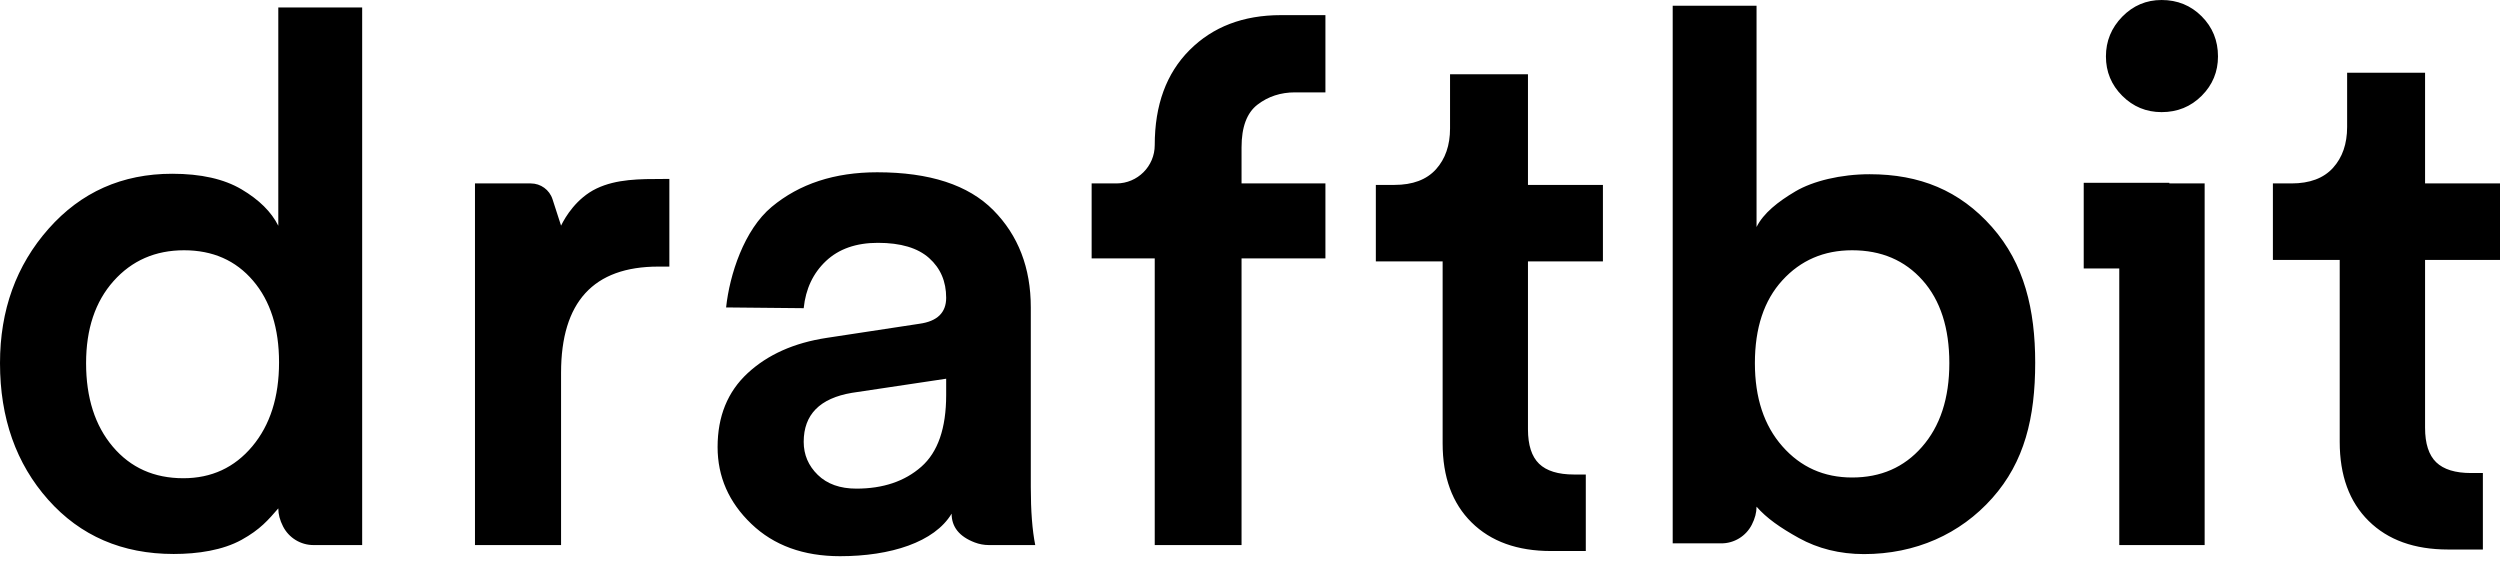 <svg width="113" height="26" viewBox="0 0 113 26" fill="none" xmlns="http://www.w3.org/2000/svg">
<path fill-rule="evenodd" clip-rule="evenodd" d="M3.891 16.413C3.891 17.98 4.294 19.239 5.099 20.19C5.904 21.141 6.966 21.616 8.286 21.616C9.56 21.616 10.6 21.135 11.405 20.173C12.21 19.211 12.613 17.946 12.613 16.38C12.613 14.836 12.222 13.605 11.439 12.688C10.656 11.77 9.616 11.312 8.319 11.312C7.022 11.312 5.96 11.776 5.132 12.705C4.305 13.633 3.891 14.87 3.891 16.413ZM16.37 0.336V24.637H14.171C13.589 24.637 13.056 24.31 12.792 23.791C12.65 23.513 12.579 23.242 12.579 22.979C12.128 23.496 11.769 23.93 10.919 24.4C10.069 24.869 8.945 25.04 7.85 25.04C5.524 25.04 3.634 24.223 2.18 22.59C0.727 20.956 0 18.897 0 16.413C0 14.019 0.732 11.994 2.197 10.338C3.662 8.682 5.524 7.854 7.782 7.854C9.08 7.854 10.125 8.089 10.919 8.559C11.713 9.029 12.266 9.577 12.579 10.204V0.336H16.37ZM30.255 8.089V12.05H29.755C26.825 12.05 25.36 13.65 25.36 16.85V24.637H21.469V8.291H23.992C24.44 8.291 24.837 8.579 24.974 9.006L25.36 10.199C25.546 9.812 26.062 8.952 26.965 8.52C27.868 8.089 28.916 8.089 29.989 8.089H30.255ZM32.435 20.206C32.435 18.819 32.888 17.706 33.794 16.867C34.7 16.028 35.891 15.496 37.367 15.272L41.56 14.634C42.365 14.523 42.767 14.131 42.767 13.46C42.767 12.721 42.51 12.123 41.996 11.664C41.482 11.205 40.71 10.976 39.681 10.976C38.697 10.976 37.915 11.25 37.333 11.798C36.752 12.347 36.416 13.057 36.327 13.93L32.82 13.896C32.977 12.419 33.632 10.389 34.884 9.348C36.137 8.307 37.724 7.787 39.648 7.787C42.018 7.787 43.768 8.358 44.898 9.499C46.027 10.64 46.592 12.106 46.592 13.896V22.019C46.592 23.093 46.659 23.966 46.793 24.637H44.7C44.479 24.637 44.26 24.596 44.053 24.517C43.36 24.251 43.013 23.817 43.013 23.217C42.239 24.508 40.252 25.14 37.971 25.14C36.316 25.14 34.979 24.654 33.962 23.68C32.944 22.707 32.435 21.549 32.435 20.206ZM38.709 22.086C39.916 22.086 40.895 21.756 41.644 21.096C42.393 20.436 42.767 19.356 42.767 17.857V17.118L38.507 17.756C37.053 18.002 36.327 18.741 36.327 19.971C36.327 20.553 36.539 21.051 36.964 21.465C37.389 21.879 37.971 22.086 38.709 22.086ZM58.534 4.175C57.885 4.175 57.321 4.36 56.84 4.729C56.359 5.098 56.118 5.741 56.118 6.659V8.291H59.909V11.681H56.118V24.637H52.194V11.681H49.342V8.291H50.462C51.418 8.291 52.194 7.515 52.194 6.558C52.194 4.746 52.719 3.314 53.77 2.262C54.821 1.21 56.197 0.684 57.896 0.684H59.909V4.175H58.534ZM69.064 3.357V8.358H72.452V11.815H69.064V19.401C69.064 20.117 69.232 20.637 69.567 20.962C69.903 21.286 70.428 21.448 71.144 21.448H71.678V24.906H70.104C68.583 24.906 67.387 24.475 66.515 23.613C65.643 22.752 65.207 21.56 65.207 20.039V11.815H62.188V8.358H63.026C63.854 8.358 64.48 8.123 64.905 7.653C65.329 7.183 65.542 6.568 65.542 5.807V3.357H69.064ZM75.606 0.258H79.396V10.261C79.71 9.634 80.36 9.119 81.153 8.65C81.948 8.18 83.21 7.875 84.508 7.875C86.767 7.875 88.571 8.605 90.037 10.261C91.501 11.917 91.991 14.001 91.991 16.395C91.991 18.879 91.506 20.879 90.052 22.512C88.6 24.146 86.575 25.045 84.25 25.045C83.154 25.045 82.164 24.792 81.315 24.322C80.465 23.852 79.848 23.418 79.396 22.902C79.396 23.165 79.325 23.436 79.183 23.714C78.919 24.233 78.386 24.56 77.804 24.56H75.606V0.258ZM86.868 20.206C87.696 19.267 88.11 18.002 88.11 16.413C88.11 14.825 87.707 13.577 86.902 12.671C86.097 11.765 85.035 11.312 83.716 11.312C82.44 11.312 81.39 11.765 80.563 12.671C79.734 13.577 79.321 14.825 79.321 16.413C79.321 17.98 79.734 19.233 80.563 20.173C81.39 21.113 82.44 21.583 83.716 21.583C85.013 21.583 86.063 21.124 86.868 20.206ZM95.791 12.135H94.184V8.262H98.054V8.291H99.65V24.637H95.791V12.135ZM95.925 4.33C95.434 3.838 95.188 3.245 95.188 2.551C95.188 1.857 95.434 1.259 95.925 0.755C96.418 0.252 97.011 0 97.704 0C98.419 0 99.024 0.246 99.516 0.738C100.007 1.231 100.253 1.835 100.253 2.551C100.253 3.245 100.007 3.838 99.516 4.33C99.024 4.822 98.419 5.068 97.704 5.068C97.011 5.068 96.418 4.822 95.925 4.33ZM109.613 3.289V8.291H113V11.748H109.613V19.334C109.613 20.05 109.781 20.57 110.116 20.895C110.452 21.219 110.977 21.381 111.692 21.381H112.226V24.838H110.652C109.132 24.838 107.935 24.408 107.063 23.546C106.19 22.685 105.755 21.493 105.755 19.971V11.748H102.735V8.291H103.574C104.402 8.291 105.028 8.056 105.453 7.586C105.878 7.116 106.09 6.501 106.09 5.74V3.289H109.613Z" fill="black"/>
</svg>
